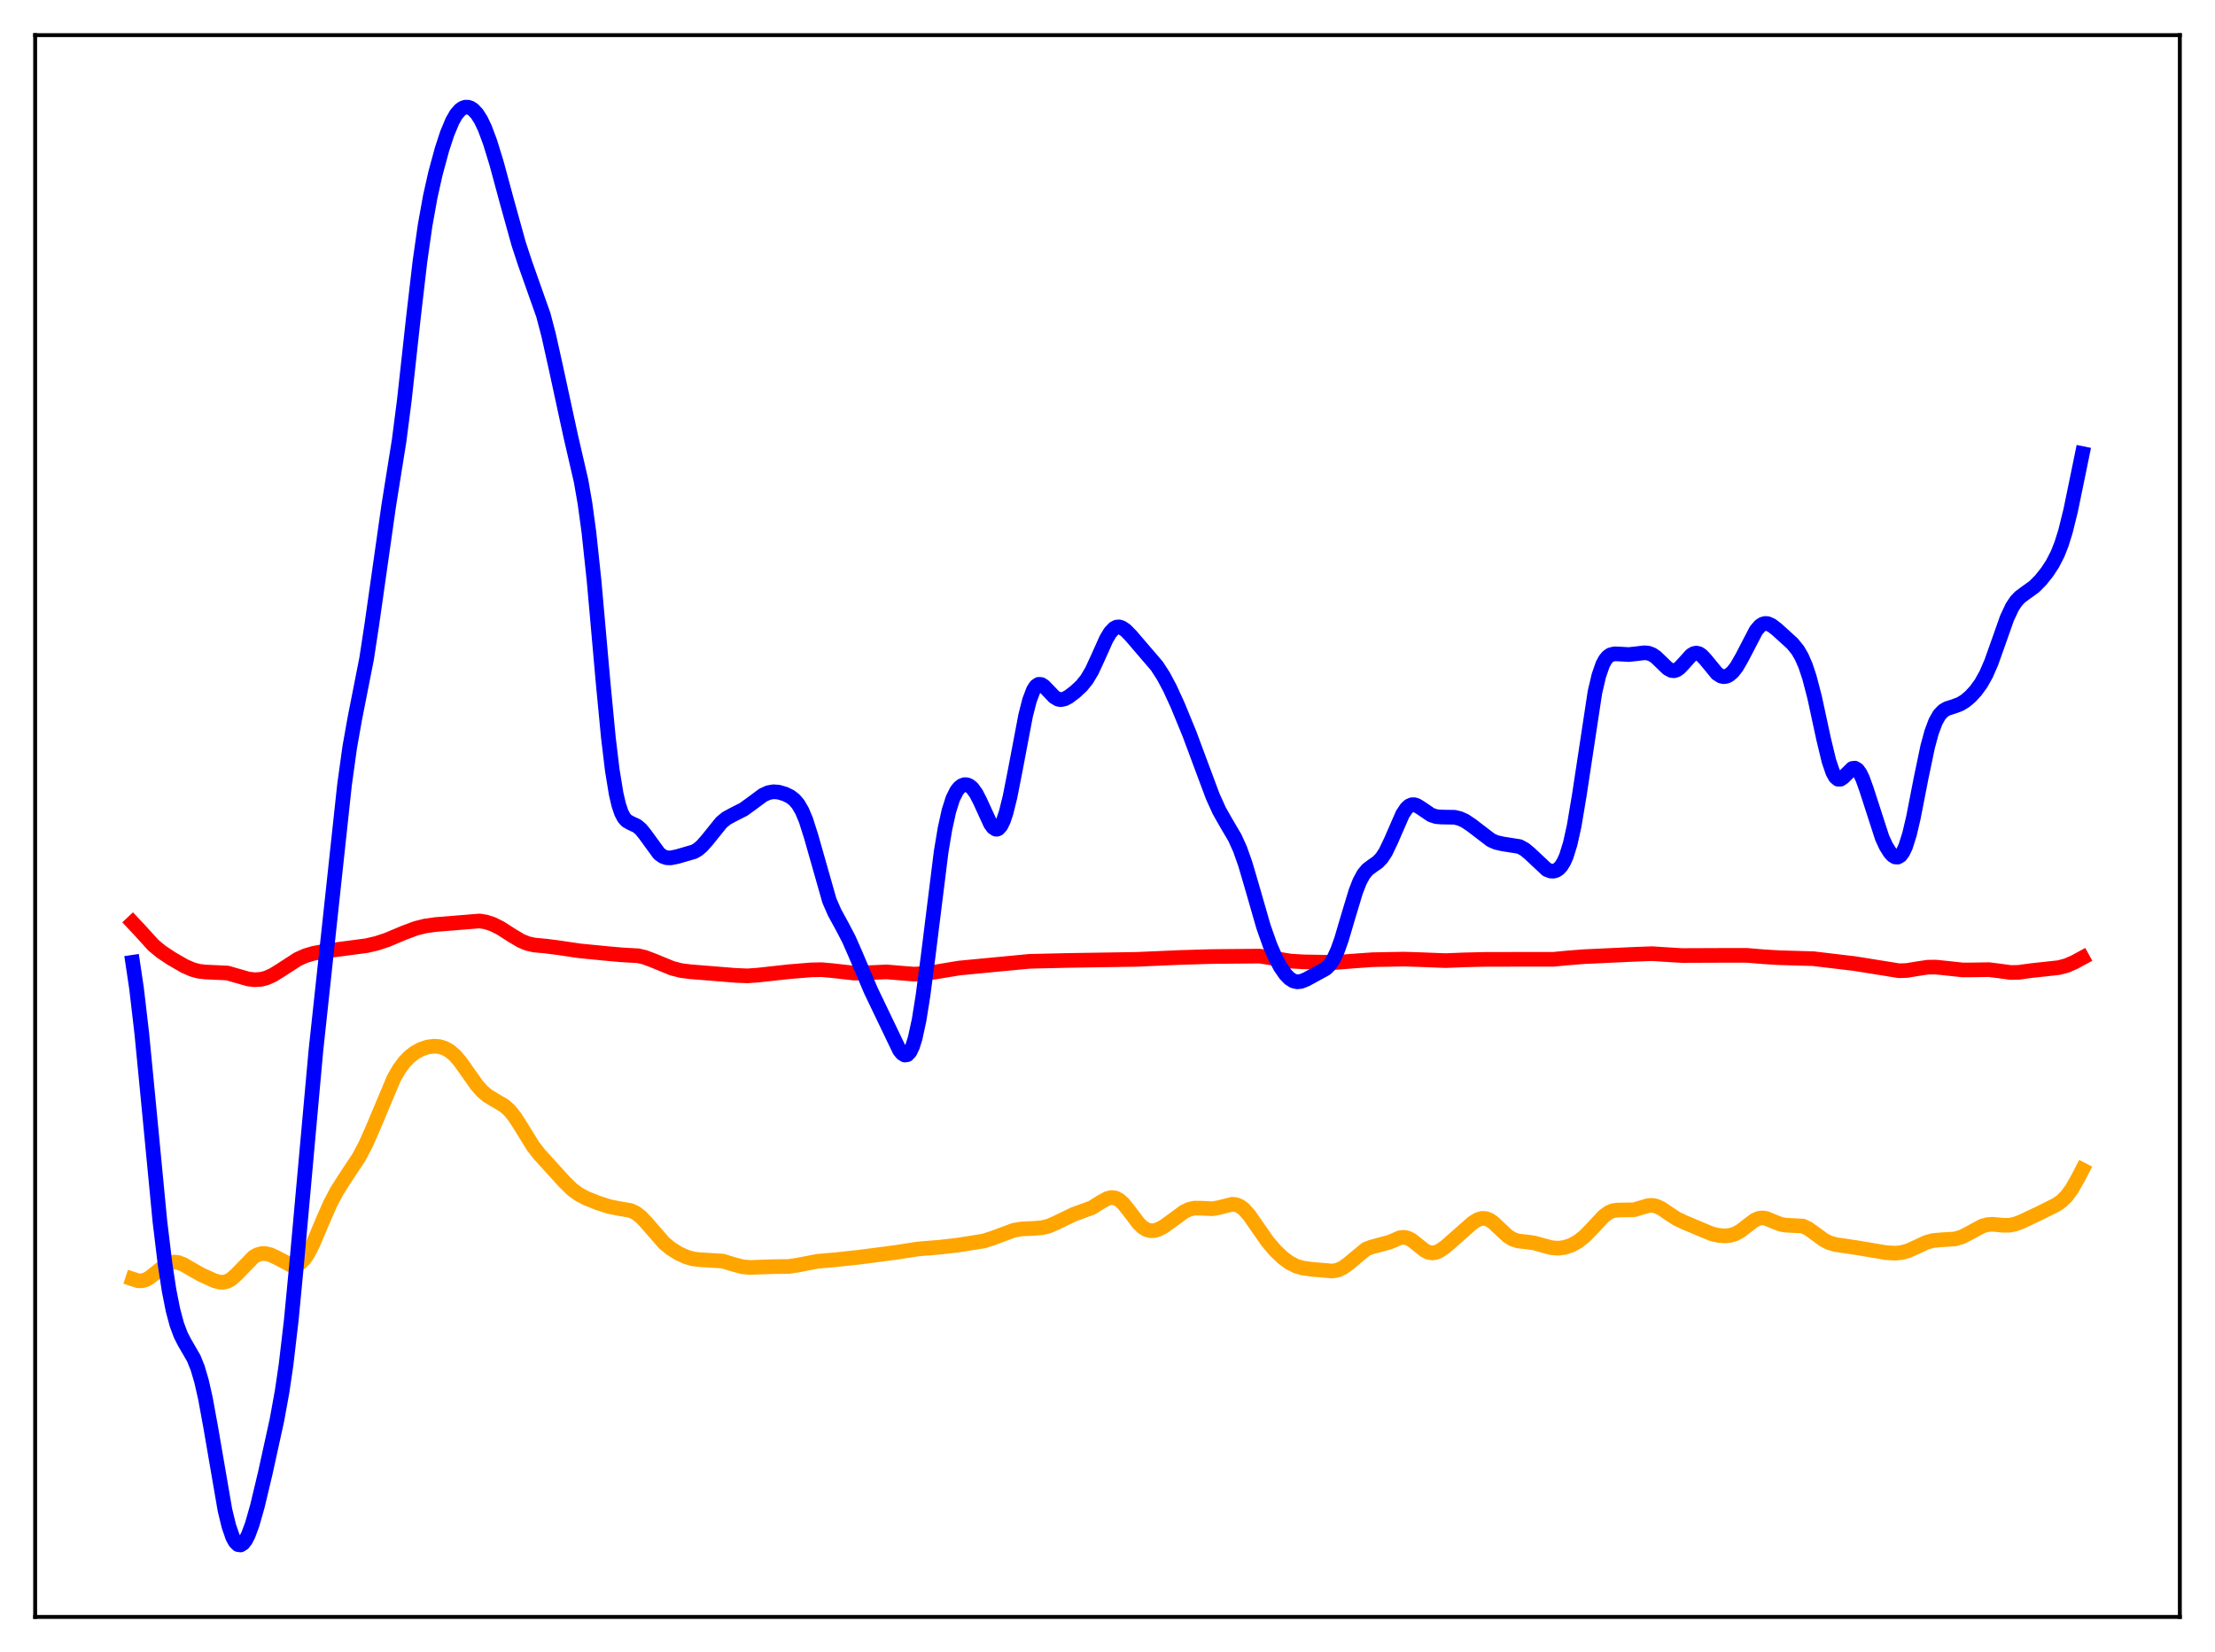 <?xml version="1.0" encoding="utf-8" standalone="no"?>
<!DOCTYPE svg PUBLIC "-//W3C//DTD SVG 1.1//EN"
  "http://www.w3.org/Graphics/SVG/1.1/DTD/svg11.dtd">
<svg xmlns:xlink="http://www.w3.org/1999/xlink" width="453.6pt" height="338.4pt" viewBox="0 0 453.6 338.4" xmlns="http://www.w3.org/2000/svg" version="1.1">
 <defs>
  <style type="text/css">*{stroke-linejoin: round; stroke-linecap: butt}</style>
 </defs>
 <g id="figure_1">
  <g id="patch_1">
   <path d="M 0 338.4 
L 453.6 338.4 
L 453.6 0 
L 0 0 
z
" style="fill: #ffffff"/>
  </g>
  <g id="axes_1">
   <g id="patch_2">
    <path d="M 7.2 331.2 
L 446.4 331.2 
L 446.4 7.2 
L 7.2 7.2 
z
" style="fill: #ffffff"/>
   </g>
   <g id="matplotlib.axis_1"/>
   <g id="matplotlib.axis_2"/>
   <g id="line2d_1">
    <path d="M 27.164 261.986 
L 28.228 262.337 
L 29.027 262.361 
L 29.825 262.145 
L 30.624 261.708 
L 31.955 260.656 
L 33.818 259.17 
L 34.883 258.651 
L 35.681 258.512 
L 36.48 258.595 
L 37.545 258.999 
L 39.142 259.937 
L 41.271 261.138 
L 43.933 262.338 
L 44.998 262.628 
L 45.796 262.651 
L 46.595 262.444 
L 47.393 261.985 
L 48.458 261.026 
L 51.919 257.457 
L 52.717 257.013 
L 53.516 256.786 
L 54.314 256.765 
L 55.379 257.012 
L 56.71 257.637 
L 59.372 259.034 
L 60.17 259.172 
L 60.969 259.018 
L 61.501 258.716 
L 62.3 257.928 
L 63.098 256.742 
L 64.163 254.632 
L 66.026 250.202 
L 67.623 246.566 
L 68.954 244.026 
L 70.551 241.507 
L 73.479 237.081 
L 74.81 234.576 
L 76.141 231.607 
L 80.666 220.856 
L 81.731 219.016 
L 82.796 217.564 
L 83.86 216.456 
L 84.925 215.628 
L 86.256 214.902 
L 87.587 214.459 
L 88.918 214.291 
L 89.983 214.379 
L 91.047 214.701 
L 92.112 215.3 
L 93.177 216.215 
L 94.241 217.447 
L 95.839 219.714 
L 97.702 222.345 
L 98.767 223.539 
L 99.831 224.438 
L 101.162 225.25 
L 103.292 226.505 
L 104.356 227.464 
L 105.421 228.782 
L 106.752 230.867 
L 109.148 234.759 
L 110.479 236.468 
L 115.536 242.035 
L 117.133 243.604 
L 118.464 244.593 
L 120.061 245.448 
L 122.457 246.404 
L 124.852 247.176 
L 126.716 247.536 
L 129.111 247.951 
L 130.176 248.434 
L 131.241 249.248 
L 132.305 250.37 
L 136.032 254.649 
L 137.363 255.735 
L 138.96 256.74 
L 140.557 257.472 
L 141.888 257.852 
L 143.219 258.02 
L 148.01 258.313 
L 150.14 258.971 
L 152.003 259.466 
L 153.6 259.621 
L 155.729 259.536 
L 158.657 259.447 
L 161.585 259.411 
L 163.449 259.12 
L 167.441 258.352 
L 171.168 258.031 
L 175.959 257.516 
L 183.679 256.505 
L 187.937 255.832 
L 192.463 255.468 
L 196.189 255.032 
L 201.513 254.189 
L 203.376 253.575 
L 207.635 251.991 
L 209.232 251.724 
L 211.628 251.624 
L 213.491 251.464 
L 214.822 251.118 
L 216.153 250.541 
L 219.879 248.738 
L 223.606 247.377 
L 225.469 246.202 
L 226.8 245.48 
L 227.599 245.292 
L 228.397 245.383 
L 229.196 245.79 
L 229.994 246.503 
L 231.059 247.81 
L 233.188 250.614 
L 233.987 251.377 
L 234.785 251.874 
L 235.584 252.096 
L 236.383 252.069 
L 237.181 251.836 
L 238.246 251.286 
L 239.843 250.143 
L 242.505 248.187 
L 243.569 247.694 
L 244.634 247.463 
L 245.965 247.476 
L 248.361 247.589 
L 249.692 247.337 
L 252.353 246.672 
L 253.152 246.758 
L 253.951 247.097 
L 254.749 247.708 
L 255.814 248.904 
L 257.411 251.2 
L 259.54 254.263 
L 261.137 256.145 
L 262.735 257.658 
L 264.065 258.638 
L 265.396 259.326 
L 266.727 259.727 
L 268.591 259.989 
L 272.849 260.356 
L 273.914 260.168 
L 274.979 259.694 
L 276.044 258.923 
L 279.77 255.836 
L 280.835 255.437 
L 284.561 254.44 
L 286.691 253.526 
L 287.489 253.437 
L 288.288 253.598 
L 289.087 254.012 
L 290.151 254.846 
L 291.748 256.128 
L 292.547 256.52 
L 293.345 256.648 
L 294.144 256.504 
L 294.943 256.127 
L 296.007 255.372 
L 298.137 253.503 
L 301.597 250.444 
L 302.662 249.804 
L 303.46 249.568 
L 304.259 249.598 
L 305.057 249.907 
L 305.856 250.466 
L 307.187 251.736 
L 308.784 253.213 
L 309.849 253.863 
L 310.913 254.199 
L 312.511 254.373 
L 314.108 254.587 
L 315.971 255.108 
L 317.834 255.588 
L 319.165 255.676 
L 320.496 255.491 
L 321.827 255.038 
L 323.158 254.302 
L 324.489 253.246 
L 325.82 251.887 
L 328.481 249.046 
L 329.546 248.3 
L 330.345 247.984 
L 331.409 247.849 
L 334.604 247.811 
L 335.935 247.416 
L 337.532 246.947 
L 338.33 246.898 
L 339.129 247.039 
L 340.193 247.519 
L 341.791 248.609 
L 343.388 249.654 
L 344.985 250.401 
L 348.445 251.86 
L 350.575 252.736 
L 351.905 253.051 
L 353.236 253.149 
L 354.301 253.047 
L 355.366 252.726 
L 356.431 252.14 
L 357.761 251.107 
L 359.359 249.91 
L 360.157 249.561 
L 360.956 249.461 
L 361.754 249.598 
L 363.085 250.155 
L 364.682 250.792 
L 365.747 250.957 
L 369.207 251.142 
L 370.272 251.647 
L 371.603 252.597 
L 373.466 253.966 
L 374.531 254.52 
L 375.862 254.927 
L 377.725 255.197 
L 380.653 255.636 
L 386.243 256.588 
L 388.106 256.69 
L 389.437 256.564 
L 390.768 256.194 
L 392.365 255.468 
L 394.495 254.479 
L 395.825 254.115 
L 397.156 253.979 
L 400.351 253.779 
L 401.681 253.38 
L 403.012 252.726 
L 405.94 251.136 
L 407.005 250.842 
L 408.07 250.772 
L 410.199 250.975 
L 411.53 250.965 
L 412.595 250.753 
L 413.926 250.262 
L 417.919 248.372 
L 421.113 246.767 
L 422.177 246.021 
L 423.242 244.976 
L 424.307 243.518 
L 425.638 241.16 
L 426.436 239.612 
L 426.436 239.612 
" clip-path="url(#p20f566f4be)" style="fill: none; stroke: #ffa500; stroke-width: 3; stroke-linecap: square"/>
   </g>
   <g id="line2d_2">
    <path d="M 27.164 188.992 
L 28.495 190.407 
L 31.423 193.628 
L 33.02 194.947 
L 35.149 196.36 
L 37.811 197.898 
L 39.408 198.591 
L 40.739 198.95 
L 42.07 199.098 
L 46.595 199.309 
L 48.458 199.85 
L 50.854 200.533 
L 52.185 200.686 
L 53.516 200.59 
L 54.58 200.31 
L 55.911 199.71 
L 57.508 198.715 
L 60.969 196.472 
L 62.566 195.758 
L 64.163 195.283 
L 66.559 194.828 
L 70.817 194.265 
L 75.076 193.704 
L 77.206 193.205 
L 79.335 192.492 
L 82.796 191.036 
L 85.191 190.145 
L 87.055 189.678 
L 89.184 189.378 
L 98.234 188.645 
L 99.565 188.87 
L 100.896 189.312 
L 102.493 190.109 
L 104.889 191.641 
L 106.752 192.743 
L 108.083 193.278 
L 109.414 193.573 
L 111.809 193.797 
L 114.205 194.104 
L 118.73 194.771 
L 124.586 195.342 
L 127.248 195.582 
L 130.708 195.779 
L 132.039 196.09 
L 133.903 196.797 
L 137.629 198.33 
L 139.492 198.808 
L 141.356 199.042 
L 150.672 199.793 
L 153.068 199.89 
L 155.197 199.738 
L 161.585 199.036 
L 166.111 198.666 
L 168.24 198.622 
L 170.369 198.811 
L 174.895 199.318 
L 177.024 199.279 
L 181.549 199.074 
L 183.945 199.277 
L 187.139 199.53 
L 189.268 199.433 
L 191.664 199.075 
L 196.455 198.285 
L 210.829 196.912 
L 218.815 196.728 
L 232.656 196.513 
L 241.706 196.12 
L 248.095 195.932 
L 257.943 195.841 
L 260.605 196.259 
L 264.332 196.866 
L 266.993 197.021 
L 273.648 197.136 
L 276.842 196.879 
L 281.101 196.577 
L 287.489 196.458 
L 290.95 196.569 
L 296.007 196.766 
L 300 196.611 
L 304.259 196.51 
L 318.1 196.498 
L 321.295 196.193 
L 324.489 195.952 
L 334.337 195.492 
L 338.33 195.343 
L 340.992 195.518 
L 344.452 195.724 
L 354.301 195.685 
L 357.761 195.693 
L 361.222 195.981 
L 364.416 196.172 
L 371.337 196.371 
L 379.855 197.386 
L 388.905 198.842 
L 390.502 198.787 
L 392.631 198.433 
L 394.761 198.114 
L 396.358 198.09 
L 398.487 198.306 
L 401.948 198.68 
L 404.077 198.668 
L 407.271 198.614 
L 409.135 198.845 
L 411.796 199.203 
L 413.393 199.168 
L 416.055 198.802 
L 418.983 198.491 
L 421.645 198.194 
L 423.242 197.77 
L 424.839 197.066 
L 426.436 196.2 
L 426.436 196.2 
" clip-path="url(#p20f566f4be)" style="fill: none; stroke: #ff0000; stroke-width: 3; stroke-linecap: square"/>
   </g>
   <g id="line2d_3">
    <path d="M 27.164 197.11 
L 27.962 202.469 
L 29.027 211.598 
L 30.358 225.31 
L 32.753 250.245 
L 33.818 259.045 
L 34.617 264.27 
L 35.415 268.317 
L 36.214 271.308 
L 37.012 273.448 
L 37.811 275.007 
L 39.674 278.221 
L 40.473 280.207 
L 41.271 282.922 
L 42.07 286.454 
L 43.135 292.275 
L 46.063 309.294 
L 46.861 312.591 
L 47.66 314.899 
L 48.192 315.864 
L 48.724 316.379 
L 49.257 316.462 
L 49.789 316.138 
L 50.321 315.436 
L 50.854 314.386 
L 51.652 312.233 
L 52.717 308.49 
L 54.314 301.788 
L 56.71 290.876 
L 57.775 285.016 
L 58.573 279.581 
L 59.638 270.497 
L 60.703 259.385 
L 64.695 215.158 
L 70.551 160.769 
L 71.616 153.071 
L 72.681 147.076 
L 75.076 134.918 
L 76.141 127.943 
L 79.601 103.598 
L 81.731 90.284 
L 82.796 82.021 
L 84.659 65.075 
L 85.99 53.625 
L 87.055 46.15 
L 88.119 40.244 
L 89.184 35.496 
L 90.515 30.59 
L 91.58 27.338 
L 92.644 24.787 
L 93.443 23.404 
L 94.241 22.488 
L 94.774 22.125 
L 95.306 21.948 
L 95.839 21.95 
L 96.371 22.125 
L 96.903 22.473 
L 97.702 23.328 
L 98.5 24.598 
L 99.299 26.283 
L 100.364 29.132 
L 101.695 33.461 
L 103.824 41.336 
L 106.22 49.964 
L 107.551 54.007 
L 111.277 64.545 
L 112.342 68.598 
L 113.673 74.562 
L 116.867 89.305 
L 118.996 98.516 
L 119.795 103.111 
L 120.593 108.971 
L 121.658 118.954 
L 123.521 139.961 
L 124.586 151.077 
L 125.385 157.744 
L 126.183 162.621 
L 126.716 164.892 
L 127.248 166.473 
L 127.78 167.493 
L 128.313 168.101 
L 129.111 168.568 
L 130.442 169.182 
L 131.241 169.859 
L 132.039 170.835 
L 134.967 174.854 
L 135.766 175.437 
L 136.564 175.706 
L 137.363 175.724 
L 138.694 175.457 
L 142.154 174.452 
L 142.953 173.973 
L 143.751 173.29 
L 144.816 172.079 
L 147.744 168.448 
L 148.809 167.586 
L 150.14 166.867 
L 152.269 165.786 
L 153.866 164.634 
L 156.262 162.855 
L 157.327 162.368 
L 158.391 162.177 
L 159.456 162.261 
L 160.787 162.652 
L 161.852 163.183 
L 162.65 163.797 
L 163.449 164.724 
L 164.247 166.095 
L 165.046 167.998 
L 166.111 171.349 
L 169.837 184.447 
L 170.902 186.905 
L 172.499 189.821 
L 173.83 192.373 
L 175.161 195.4 
L 178.355 202.929 
L 184.211 215.136 
L 184.743 215.786 
L 185.276 216.112 
L 185.808 216.032 
L 186.34 215.471 
L 186.873 214.366 
L 187.405 212.673 
L 188.204 208.998 
L 189.002 204.038 
L 190.067 195.875 
L 192.729 174.505 
L 193.527 169.711 
L 194.326 166.089 
L 195.124 163.574 
L 195.923 161.979 
L 196.455 161.316 
L 196.988 160.909 
L 197.52 160.725 
L 198.052 160.751 
L 198.585 160.988 
L 199.117 161.447 
L 199.916 162.558 
L 200.714 164.119 
L 202.844 168.766 
L 203.376 169.493 
L 203.908 169.843 
L 204.175 169.853 
L 204.441 169.743 
L 204.973 169.149 
L 205.505 168.045 
L 206.038 166.445 
L 206.836 163.222 
L 207.901 157.808 
L 210.031 146.574 
L 210.829 143.441 
L 211.628 141.331 
L 212.16 140.527 
L 212.692 140.173 
L 213.225 140.205 
L 213.757 140.533 
L 214.556 141.351 
L 215.887 142.749 
L 216.685 143.218 
L 217.217 143.315 
L 218.016 143.162 
L 218.815 142.74 
L 220.145 141.733 
L 221.476 140.501 
L 222.541 139.192 
L 223.606 137.4 
L 224.937 134.508 
L 226.534 130.941 
L 227.332 129.587 
L 228.131 128.725 
L 228.663 128.451 
L 229.196 128.408 
L 229.728 128.571 
L 230.527 129.121 
L 231.591 130.208 
L 236.915 136.416 
L 238.246 138.476 
L 239.577 140.977 
L 241.174 144.456 
L 243.569 150.285 
L 245.965 156.722 
L 248.361 163.142 
L 249.692 166.072 
L 251.023 168.426 
L 252.886 171.596 
L 253.951 173.958 
L 255.015 176.972 
L 256.346 181.495 
L 258.742 189.818 
L 260.073 193.595 
L 261.137 196.059 
L 262.202 198.063 
L 263.267 199.604 
L 264.065 200.423 
L 264.864 200.927 
L 265.663 201.115 
L 266.461 201.021 
L 267.526 200.591 
L 271.519 198.401 
L 272.317 197.607 
L 273.116 196.393 
L 273.914 194.662 
L 274.713 192.419 
L 276.044 187.908 
L 277.641 182.612 
L 278.439 180.569 
L 279.238 179.086 
L 280.036 178.117 
L 281.101 177.326 
L 282.166 176.582 
L 282.964 175.738 
L 283.763 174.507 
L 284.828 172.281 
L 287.223 166.786 
L 288.022 165.586 
L 288.554 165.092 
L 289.087 164.846 
L 289.619 164.828 
L 290.151 164.997 
L 290.95 165.488 
L 293.079 166.938 
L 294.144 167.279 
L 295.209 167.361 
L 297.871 167.403 
L 298.935 167.66 
L 300 168.136 
L 301.331 169.027 
L 305.324 172.083 
L 306.388 172.552 
L 307.719 172.861 
L 311.18 173.405 
L 312.244 173.987 
L 313.309 174.876 
L 316.769 178.124 
L 317.568 178.426 
L 318.1 178.452 
L 318.633 178.313 
L 319.165 177.982 
L 319.697 177.417 
L 320.23 176.566 
L 320.762 175.37 
L 321.561 172.802 
L 322.359 169.198 
L 323.424 162.858 
L 326.618 141.8 
L 327.417 138.392 
L 328.215 136.099 
L 328.748 135.116 
L 329.28 134.486 
L 329.812 134.127 
L 330.611 133.927 
L 331.676 133.967 
L 333.539 134.075 
L 335.136 133.904 
L 336.733 133.709 
L 337.532 133.781 
L 338.33 134.071 
L 339.129 134.611 
L 340.193 135.639 
L 341.524 136.928 
L 342.323 137.352 
L 342.855 137.391 
L 343.388 137.213 
L 343.92 136.834 
L 344.719 135.989 
L 346.316 134.216 
L 346.848 133.884 
L 347.38 133.77 
L 347.913 133.891 
L 348.445 134.233 
L 349.244 135.072 
L 351.639 137.985 
L 352.438 138.485 
L 352.97 138.603 
L 353.503 138.544 
L 354.035 138.308 
L 354.833 137.637 
L 355.632 136.607 
L 356.697 134.763 
L 359.625 129.128 
L 360.423 128.203 
L 360.956 127.848 
L 361.488 127.702 
L 362.02 127.749 
L 362.819 128.109 
L 363.884 128.927 
L 367.078 131.836 
L 368.143 133.146 
L 368.941 134.51 
L 369.74 136.342 
L 370.538 138.735 
L 371.603 142.82 
L 373.466 151.439 
L 374.531 155.858 
L 375.329 158.205 
L 375.862 159.16 
L 376.394 159.609 
L 376.927 159.602 
L 377.459 159.241 
L 379.322 157.406 
L 379.855 157.342 
L 380.387 157.667 
L 380.919 158.401 
L 381.452 159.516 
L 382.25 161.746 
L 385.444 171.618 
L 386.243 173.34 
L 387.041 174.621 
L 387.574 175.204 
L 388.106 175.533 
L 388.639 175.565 
L 389.171 175.251 
L 389.703 174.543 
L 390.236 173.406 
L 391.034 170.886 
L 391.833 167.491 
L 393.43 159.296 
L 394.761 152.942 
L 395.559 150.001 
L 396.358 147.852 
L 397.156 146.434 
L 397.955 145.591 
L 398.753 145.128 
L 400.084 144.709 
L 401.415 144.209 
L 402.48 143.552 
L 403.545 142.64 
L 404.609 141.479 
L 405.674 140.016 
L 406.739 138.114 
L 407.804 135.655 
L 409.135 131.91 
L 410.998 126.633 
L 412.063 124.357 
L 412.861 123.145 
L 413.66 122.297 
L 414.724 121.506 
L 416.588 120.162 
L 417.919 118.821 
L 419.249 117.142 
L 420.314 115.517 
L 421.379 113.444 
L 422.177 111.418 
L 422.976 108.859 
L 424.041 104.561 
L 425.638 96.808 
L 426.436 92.911 
L 426.436 92.911 
" clip-path="url(#p20f566f4be)" style="fill: none; stroke: #0000ff; stroke-width: 3; stroke-linecap: square"/>
   </g>
   <g id="patch_3">
    <path d="M 7.2 331.2 
L 7.2 7.2 
" style="fill: none; stroke: #000000; stroke-width: 0.8; stroke-linejoin: miter; stroke-linecap: square"/>
   </g>
   <g id="patch_4">
    <path d="M 446.4 331.2 
L 446.4 7.2 
" style="fill: none; stroke: #000000; stroke-width: 0.8; stroke-linejoin: miter; stroke-linecap: square"/>
   </g>
   <g id="patch_5">
    <path d="M 7.2 331.2 
L 446.4 331.2 
" style="fill: none; stroke: #000000; stroke-width: 0.8; stroke-linejoin: miter; stroke-linecap: square"/>
   </g>
   <g id="patch_6">
    <path d="M 7.2 7.2 
L 446.4 7.2 
" style="fill: none; stroke: #000000; stroke-width: 0.8; stroke-linejoin: miter; stroke-linecap: square"/>
   </g>
  </g>
 </g>
 <defs>
  <clipPath id="p20f566f4be">
   <rect x="7.2" y="7.2" width="439.2" height="324"/>
  </clipPath>
 </defs>
</svg>
